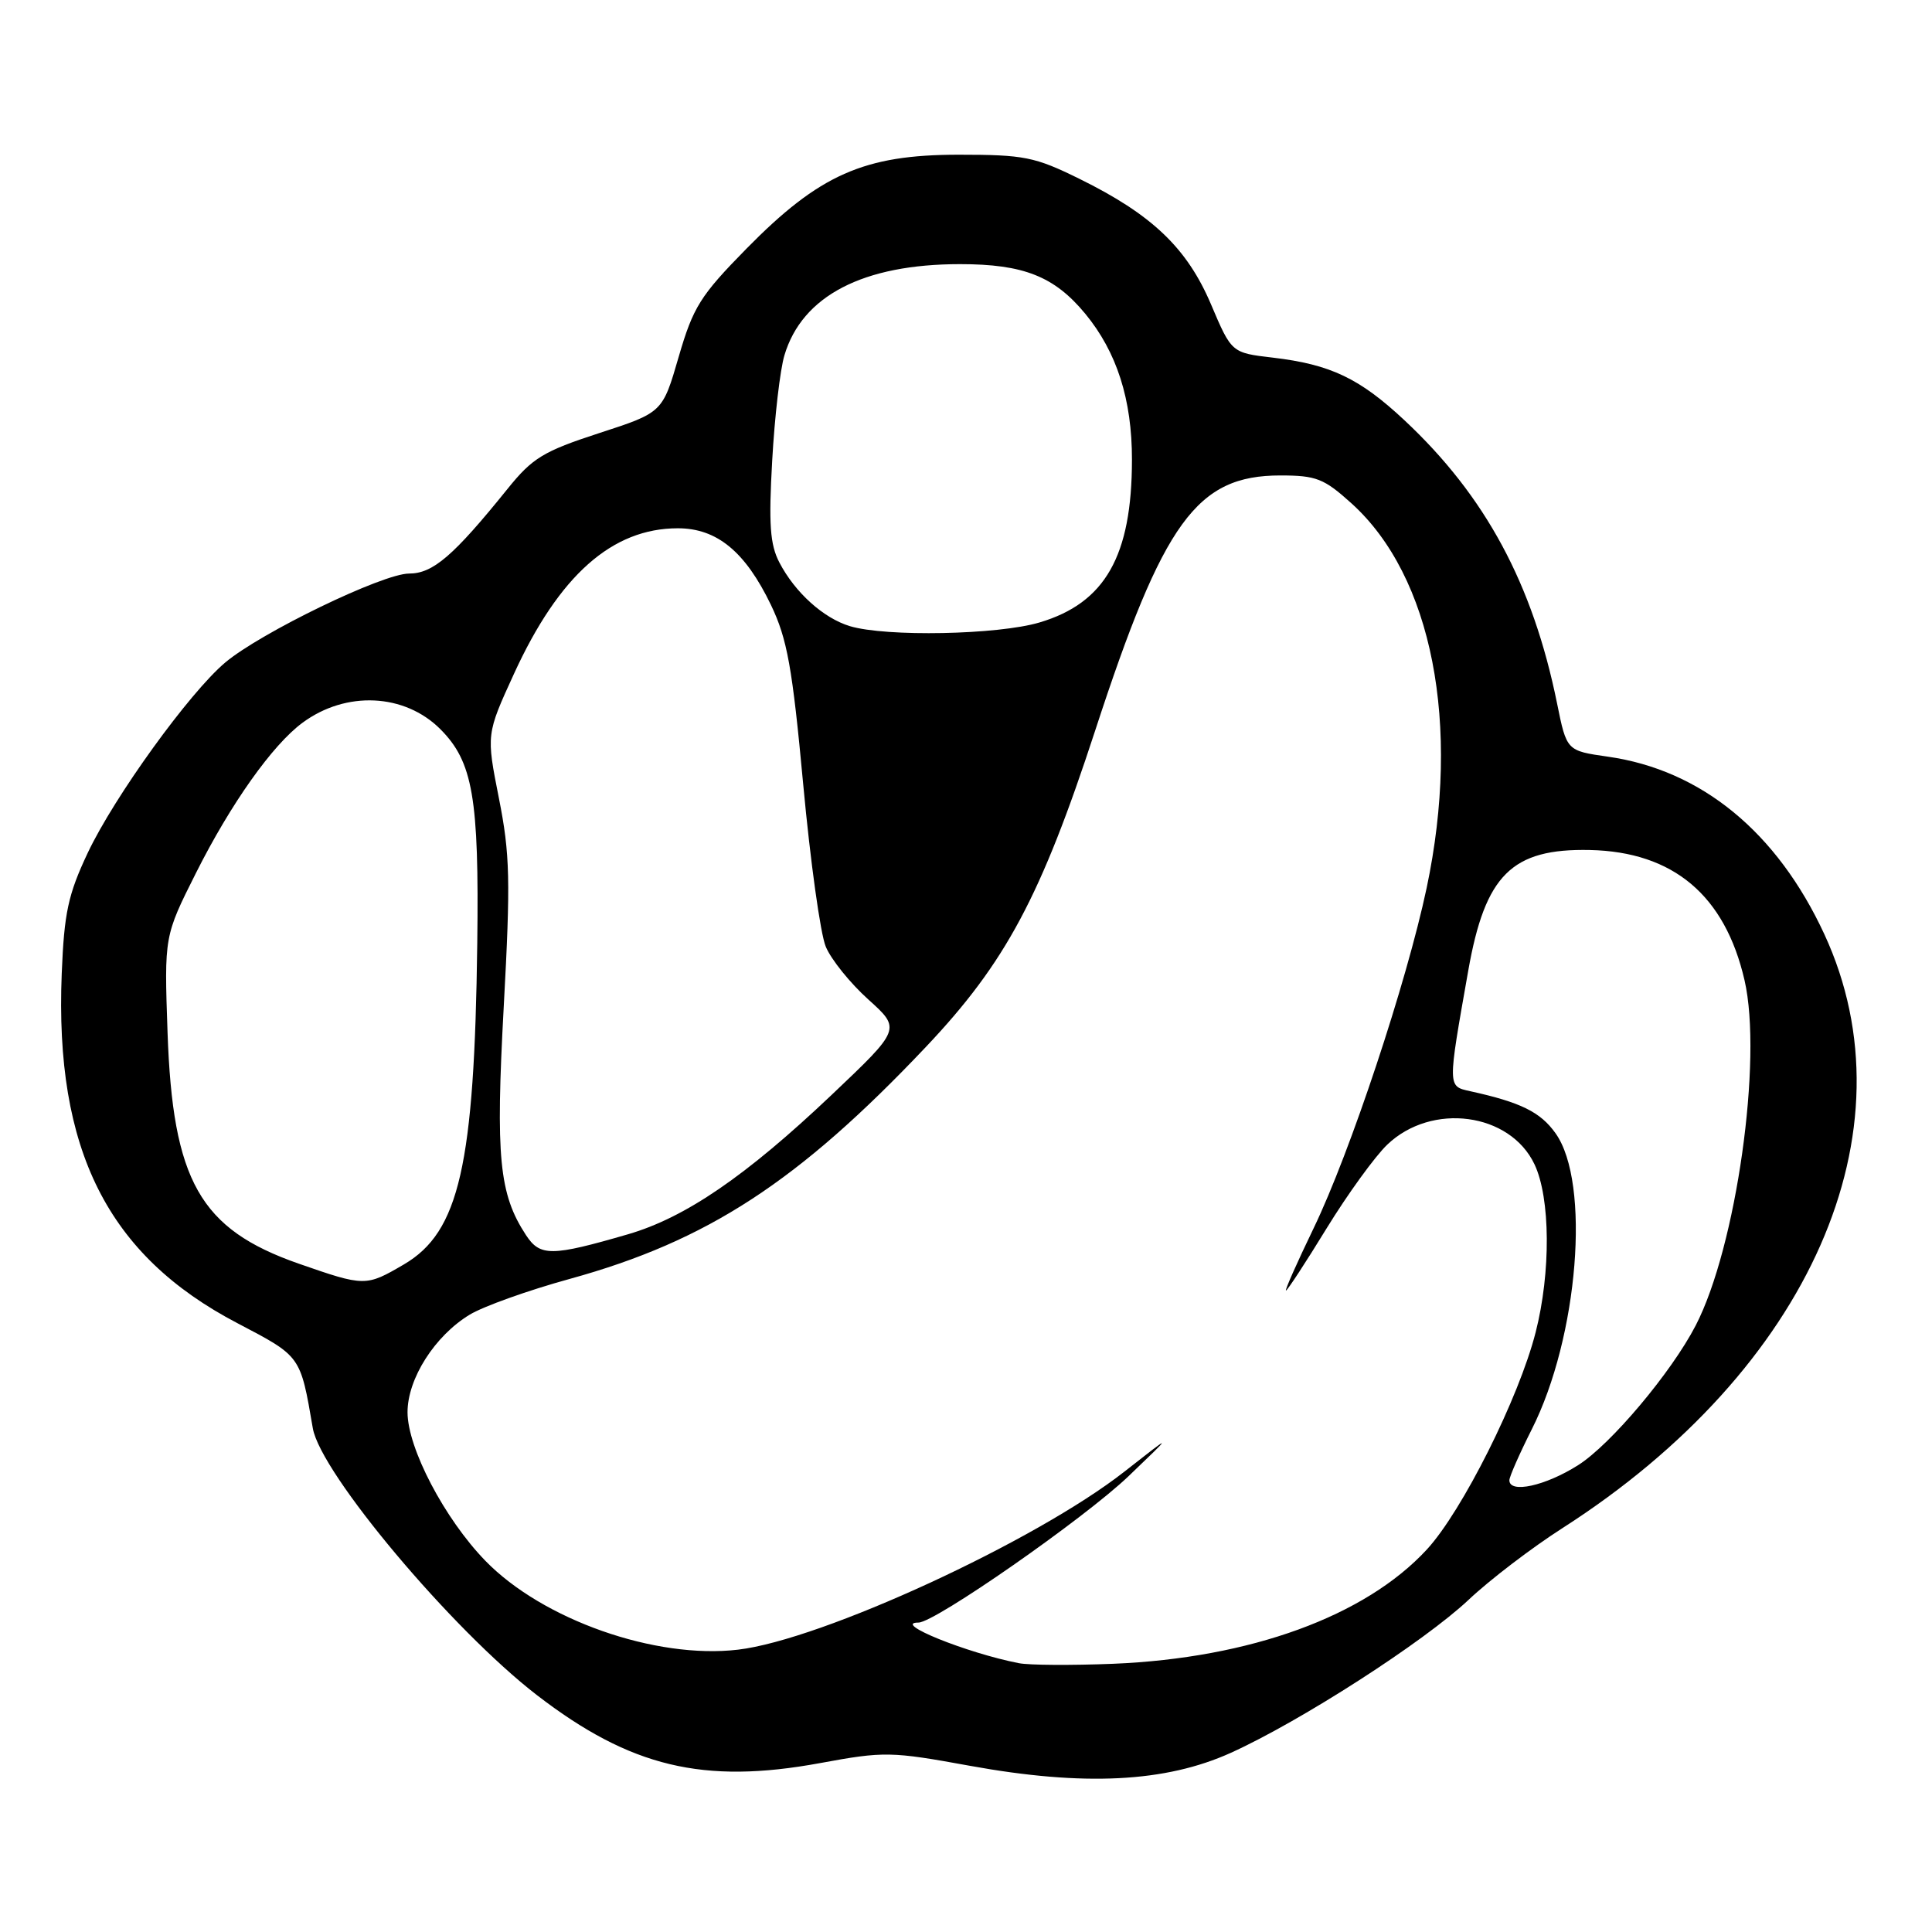 <?xml version="1.0" encoding="UTF-8" standalone="no"?>
<!DOCTYPE svg PUBLIC "-//W3C//DTD SVG 1.1//EN" "http://www.w3.org/Graphics/SVG/1.1/DTD/svg11.dtd" >
<svg xmlns="http://www.w3.org/2000/svg" xmlns:xlink="http://www.w3.org/1999/xlink" version="1.1" viewBox="0 0 256 256">
 <g >
 <path fill="currentColor"
d=" M 163.11 232.25 C 172.36 228.06 188.69 217.54 194.59 211.99 C 197.38 209.35 203.00 205.06 207.07 202.46 C 239.84 181.45 253.78 149.84 241.74 123.80 C 235.47 110.25 225.44 102.02 213.04 100.26 C 207.59 99.48 207.59 99.48 206.32 93.21 C 203.11 77.38 196.83 65.72 186.10 55.69 C 180.15 50.12 176.29 48.29 168.67 47.39 C 163.19 46.75 163.19 46.75 160.47 40.34 C 157.29 32.86 152.65 28.43 143.02 23.69 C 137.11 20.78 135.71 20.50 127.02 20.50 C 114.48 20.50 108.57 23.12 98.90 32.96 C 92.79 39.18 91.85 40.68 89.93 47.28 C 87.79 54.66 87.79 54.66 79.39 57.39 C 71.99 59.80 70.55 60.68 67.25 64.78 C 60.08 73.67 57.37 76.00 54.20 76.00 C 50.72 76.00 34.54 83.83 29.84 87.79 C 25.10 91.78 15.15 105.56 11.63 113.00 C 9.03 118.51 8.50 120.95 8.18 129.00 C 7.24 152.37 14.25 166.33 31.46 175.33 C 39.91 179.76 39.79 179.58 41.45 189.25 C 42.47 195.20 59.91 215.97 71.18 224.64 C 83.53 234.14 93.19 236.46 108.66 233.62 C 117.17 232.05 118.05 232.07 128.53 233.98 C 143.62 236.72 154.44 236.18 163.11 232.25 Z  M 135.00 220.38 C 128.08 219.03 118.12 215.00 121.70 215.00 C 123.89 215.00 143.68 201.20 149.53 195.61 C 155.50 189.89 155.50 189.89 149.00 194.99 C 137.20 204.24 108.89 217.29 97.79 218.59 C 86.85 219.88 71.90 214.62 64.31 206.81 C 58.91 201.25 54.00 191.88 54.00 187.13 C 54.00 182.68 57.61 177.01 62.22 174.21 C 64.02 173.11 70.00 170.97 75.50 169.46 C 93.72 164.44 105.80 156.57 122.69 138.72 C 133.25 127.56 137.93 118.80 145.13 96.76 C 154.17 69.07 158.58 63.00 169.65 63.00 C 174.41 63.00 175.44 63.41 179.07 66.69 C 189.78 76.35 193.61 95.98 189.04 117.65 C 186.39 130.17 178.89 152.76 174.06 162.75 C 171.87 167.29 170.22 171.00 170.40 171.00 C 170.58 171.00 173.01 167.29 175.79 162.75 C 178.58 158.21 182.19 153.23 183.82 151.67 C 189.71 146.04 200.08 147.42 203.33 154.28 C 205.44 158.73 205.51 168.59 203.48 176.54 C 201.26 185.25 193.75 200.23 189.07 205.31 C 180.91 214.16 165.66 219.71 147.50 220.46 C 142.00 220.68 136.38 220.65 135.00 220.38 Z  M 200.00 196.14 C 200.00 195.67 201.34 192.63 202.97 189.39 C 209.14 177.17 210.79 156.72 206.12 150.17 C 204.12 147.35 201.50 146.06 194.81 144.59 C 191.80 143.92 191.80 144.17 194.55 128.62 C 196.79 115.91 200.32 112.41 210.67 112.63 C 221.72 112.87 228.57 118.64 231.16 129.89 C 233.58 140.38 230.07 165.23 224.69 175.63 C 221.48 181.84 213.43 191.41 209.11 194.14 C 204.78 196.89 200.00 197.94 200.00 196.14 Z  M 39.55 167.43 C 26.49 162.86 22.88 156.47 22.20 136.77 C 21.76 124.05 21.76 124.05 25.97 115.67 C 30.59 106.48 36.09 98.72 40.08 95.77 C 45.84 91.51 53.60 91.87 58.35 96.62 C 62.66 100.94 63.49 105.71 63.24 125.00 C 62.87 154.40 60.85 163.24 53.54 167.53 C 48.48 170.49 48.34 170.49 39.55 167.43 Z  M 69.69 163.65 C 66.13 158.21 65.66 153.38 66.75 133.35 C 67.66 116.66 67.58 113.18 66.11 105.78 C 64.43 97.30 64.43 97.30 68.11 89.27 C 74.08 76.24 81.11 70.00 89.82 70.00 C 95.00 70.00 98.76 73.10 102.16 80.17 C 104.31 84.66 104.99 88.40 106.43 103.94 C 107.37 114.09 108.71 123.76 109.42 125.44 C 110.12 127.13 112.65 130.27 115.05 132.43 C 119.40 136.35 119.40 136.35 110.13 145.14 C 98.84 155.84 90.82 161.33 83.24 163.54 C 73.05 166.50 71.57 166.51 69.69 163.65 Z  M 112.62 82.97 C 109.11 81.91 105.34 78.51 103.27 74.53 C 102.03 72.16 101.84 69.44 102.32 61.03 C 102.64 55.24 103.37 48.96 103.94 47.08 C 106.29 39.19 114.38 35.00 127.21 35.00 C 135.64 35.00 139.71 36.62 143.80 41.57 C 147.99 46.65 150.00 52.94 149.99 60.93 C 149.98 73.67 146.44 79.90 137.74 82.48 C 132.23 84.12 117.43 84.41 112.62 82.97 Z "/>
</g>
</svg>